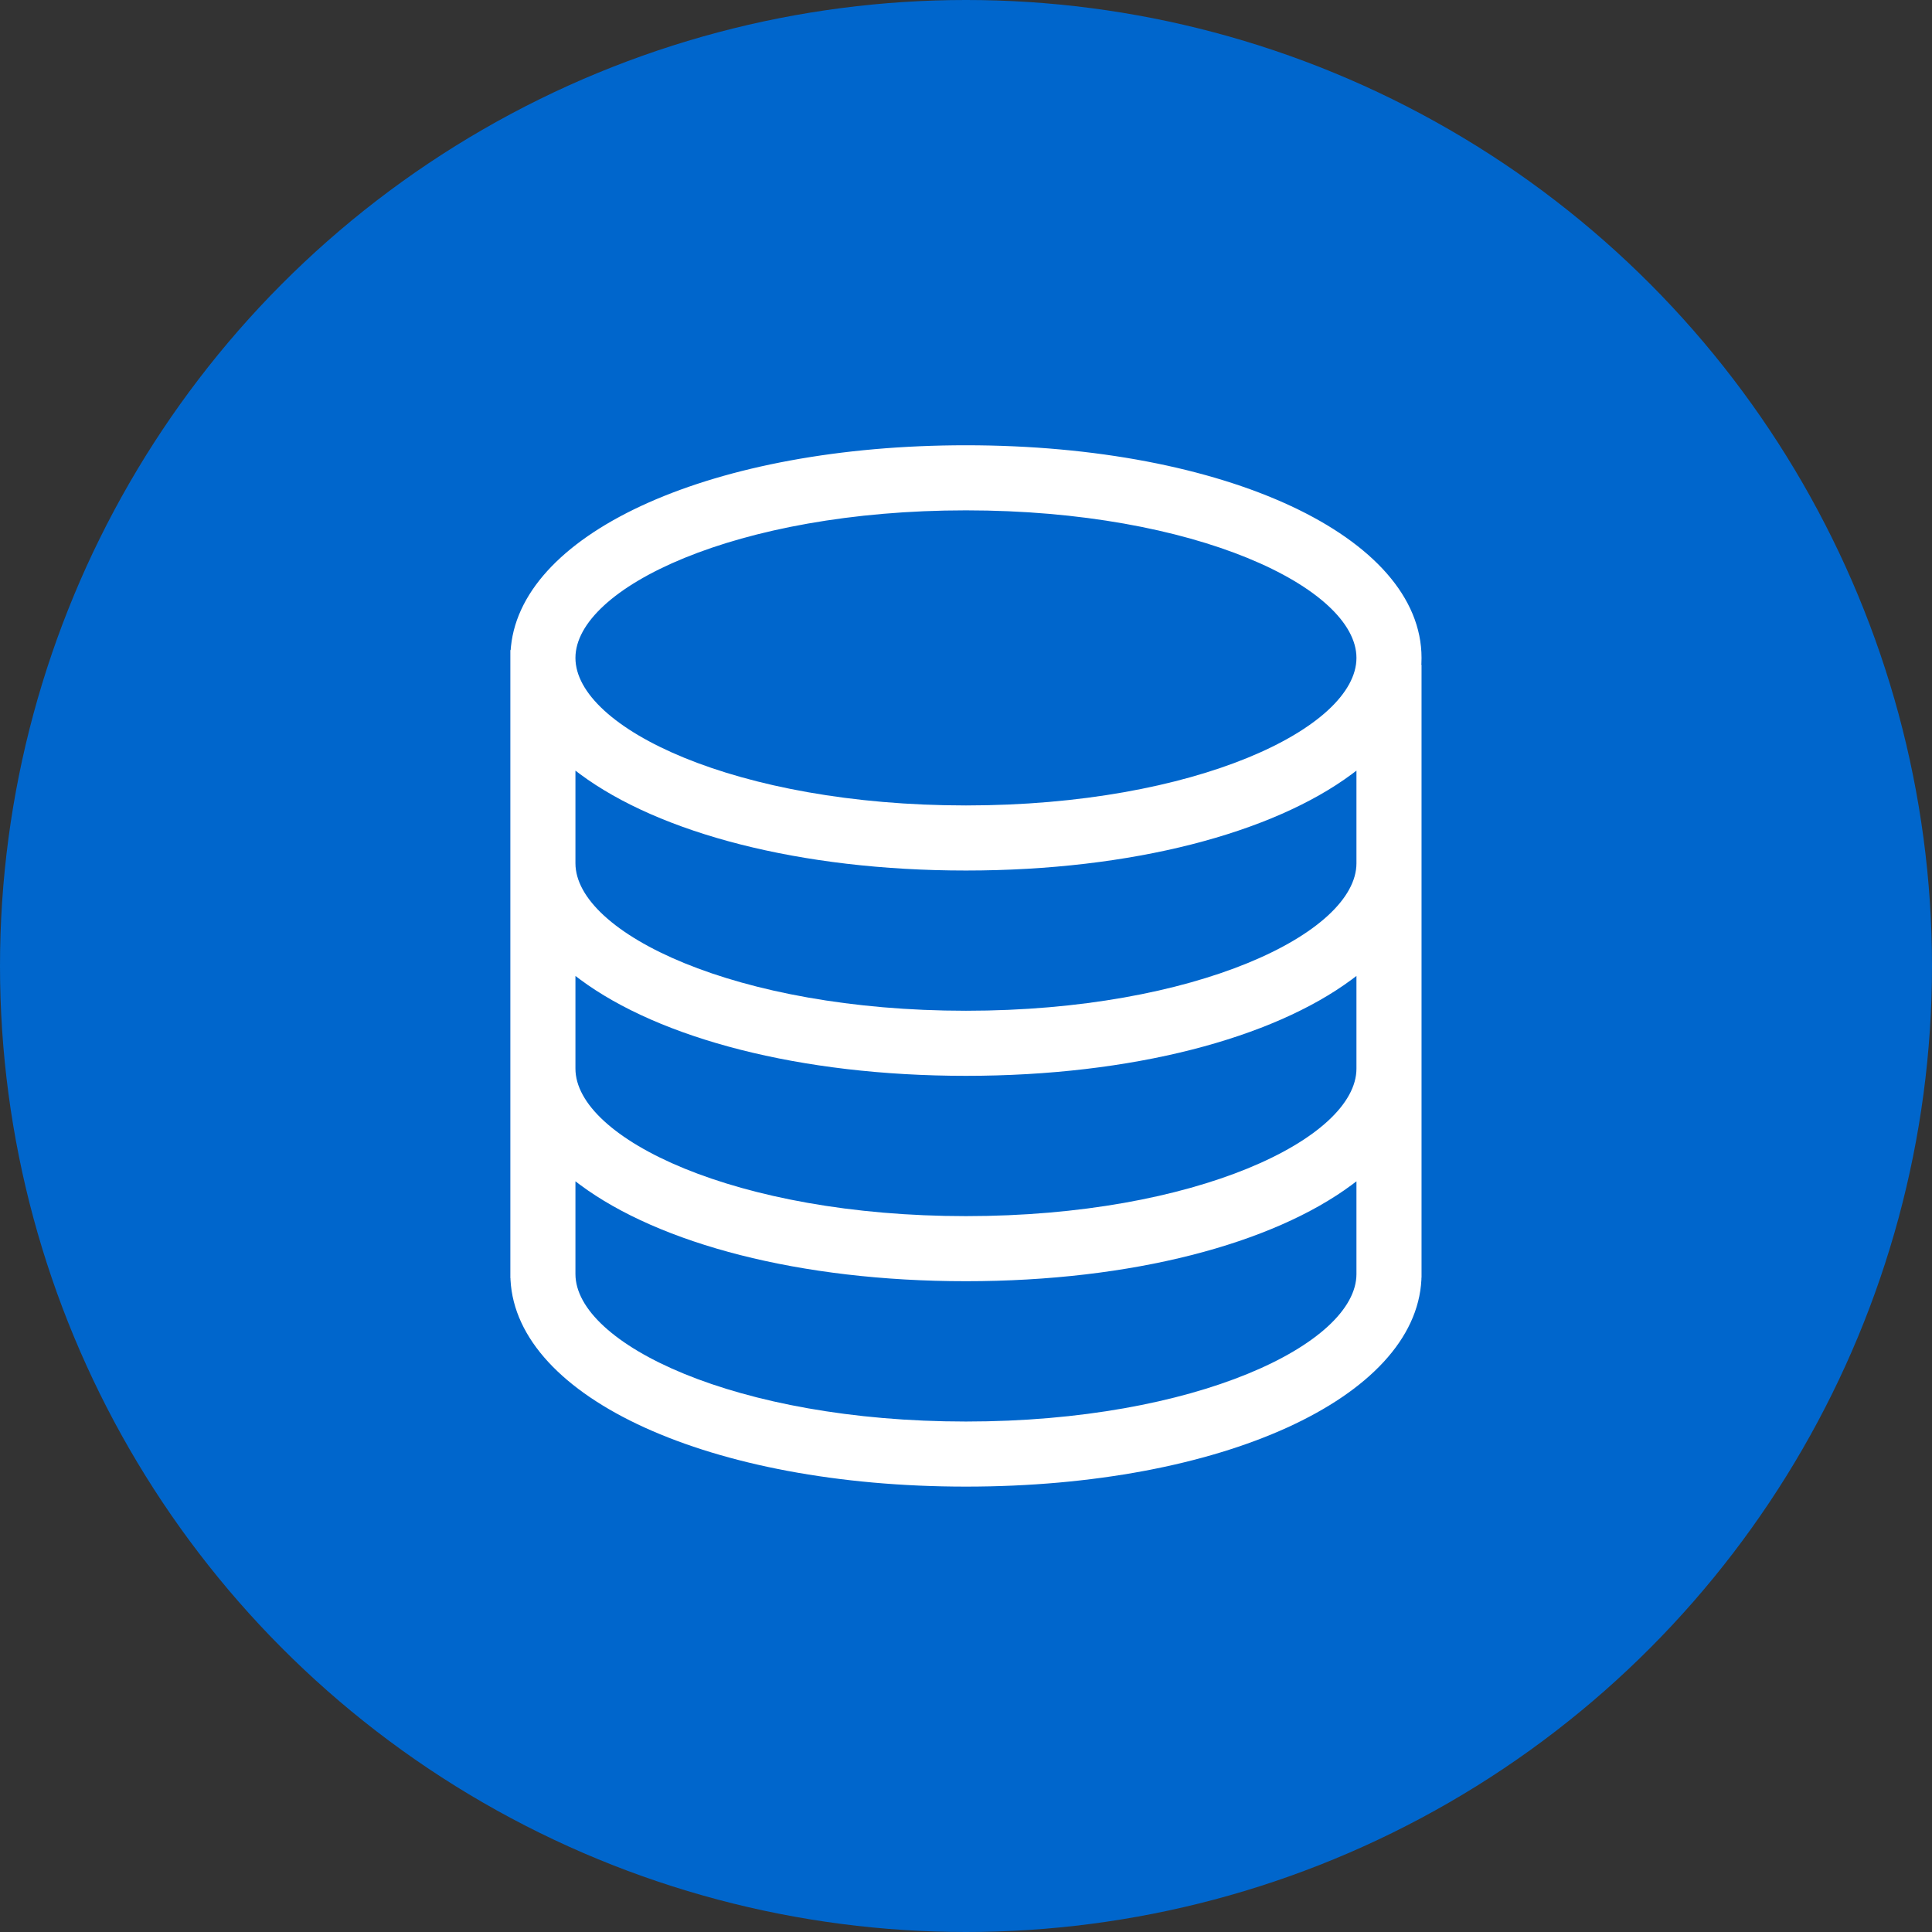 <?xml version="1.0" encoding="utf-8"?>
<svg xmlns="http://www.w3.org/2000/svg" height="256" width="256" viewBox="0 0 256 256">
  <rect x="0" y="0" width="256" height="256" fill="#333333" stroke="none"/>
  <g>
    <ellipse cy="128" cx="128" ry="128" rx="128" fill="#0066CC" />
    <path id="path1" transform="rotate(0,128,128) translate(67.625,59) scale(4.312,4.312)  " fill="#FFFFFF" d="M26,22.618L25.856,22.727C23.42,24.535 19.113,25.688 14,25.688 8.887,25.688 4.58,24.535 2.144,22.727L2,22.618 2,25.466C2,27.61 6.928,30 14,30 21.072,30 26,27.61 26,25.466z M2,16.307L2,19.154C2,21.299 6.928,23.688 14,23.688 21.072,23.688 26,21.299 26,19.154L26,16.307 25.856,16.416C23.42,18.224 19.113,19.377 14,19.377 8.887,19.377 4.58,18.224 2.144,16.416z M2,9.998L2,12.843C2,14.987 6.928,17.377 14,17.377 21.072,17.377 26,14.987 26,12.843L26,9.998 25.856,10.107C23.42,11.915 19.113,13.068 14,13.068 8.887,13.068 4.58,11.915 2.144,10.107z M14,2C6.928,2 2,4.39 2,6.534 2,8.679 6.928,11.068 14,11.068 21.072,11.068 26,8.679 26,6.534 26,4.39 21.072,2 14,2z M14,0C21.981,0 28,2.809 28,6.534 28,6.592 27.999,6.65 27.996,6.708L27.993,6.743 28,6.743 28,12.843 28,19.154 28,25.466 28,25.578 27.997,25.578 27.996,25.64C27.811,29.278 21.856,32 14,32 6.144,32 0.189,29.278 0.004,25.64L0.003,25.595 0,25.595 0,25.466 0,19.154 0,12.843 0,6.534 0,6.294 0.009,6.294 0.018,6.188C0.378,2.636,6.268,0,14,0z" />
  </g>
</svg>